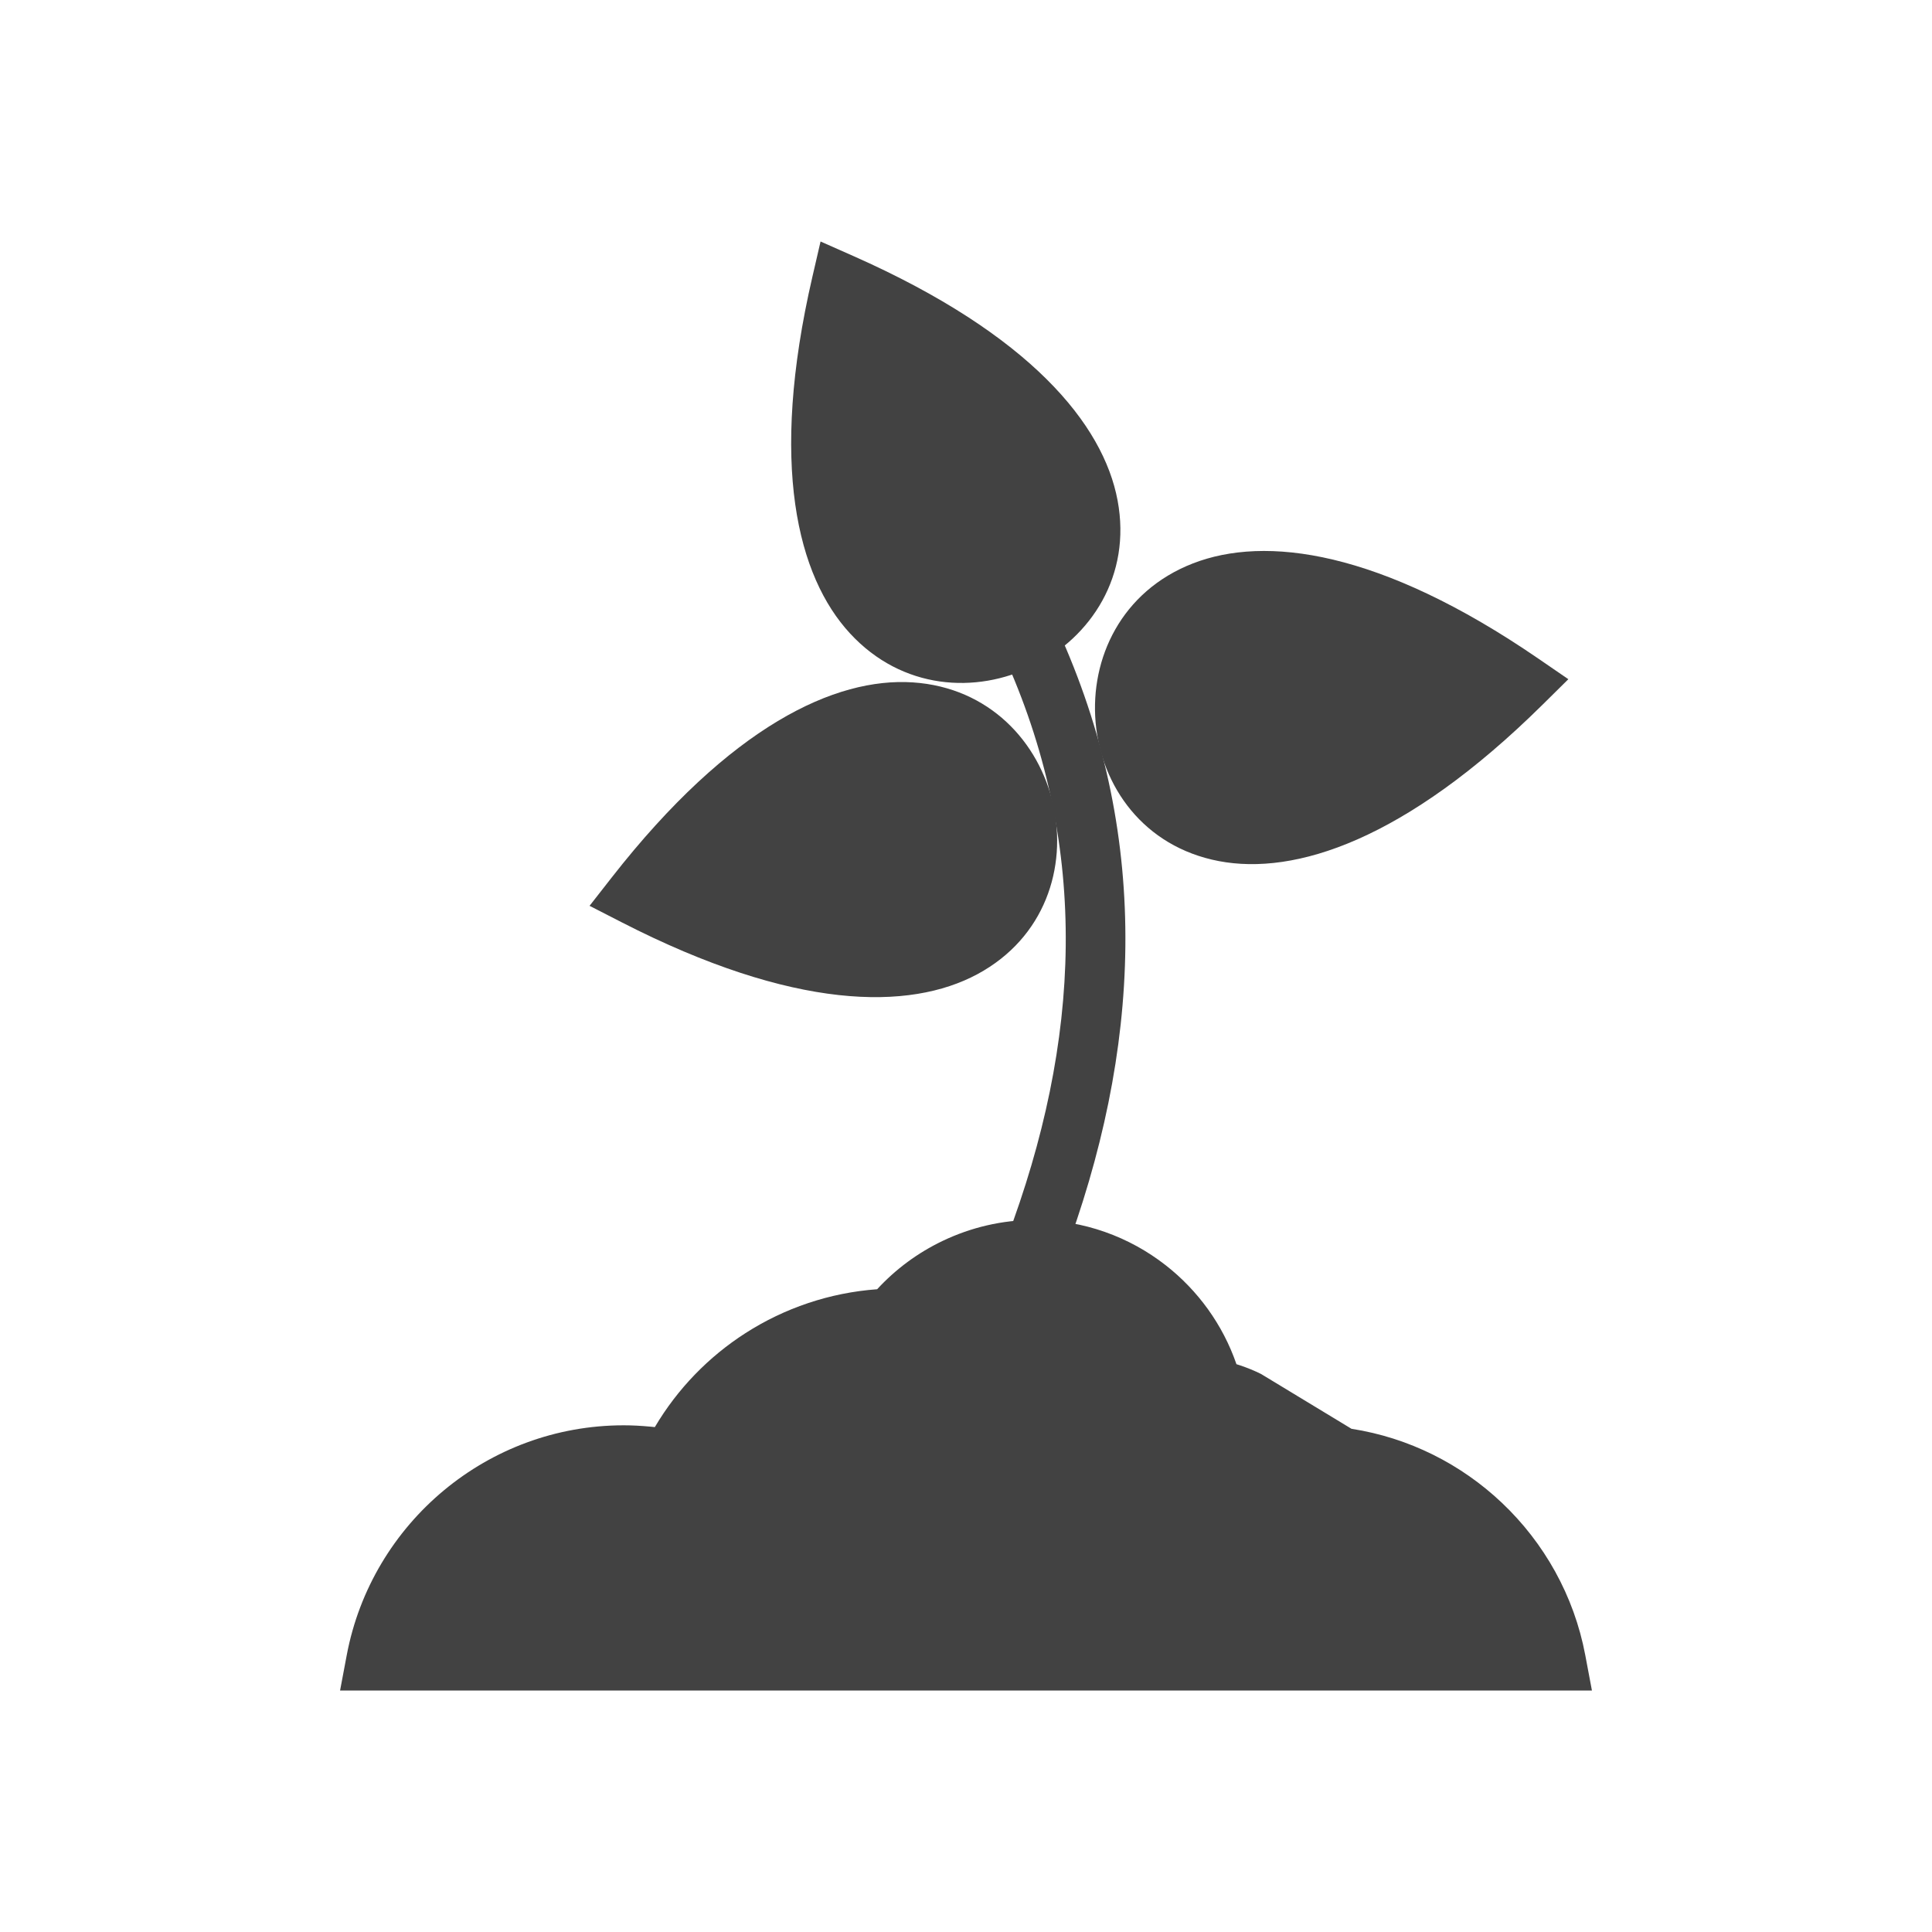 <?xml version="1.0" encoding="UTF-8"?>
<!DOCTYPE svg PUBLIC "-//W3C//DTD SVG 1.1//EN" "http://www.w3.org/Graphics/SVG/1.1/DTD/svg11.dtd">
<!-- Creator: CorelDRAW -->
<svg xmlns="http://www.w3.org/2000/svg" xml:space="preserve" width="2048px" height="2048px" style="shape-rendering:geometricPrecision; text-rendering:geometricPrecision; image-rendering:optimizeQuality; fill-rule:evenodd; clip-rule:evenodd"
viewBox="0 0 2048 2048"
 xmlns:xlink="http://www.w3.org/1999/xlink">
 <defs>
  <style type="text/css">
   <![CDATA[
    .fil1 {fill:none}
    .fil0 {fill:#424242;fill-rule:nonzero}
   ]]>
  </style>
 </defs>
 <g id="Layer_x0020_1">
  <g id="_370783352">
   <path id="_370783112" class="fil0" d="M1649.32 1792l-1250.63 0 -38.196 0 7.082 -37.56c13.175,-69.888 50.65,-131.232 103.253,-174.835 51.757,-42.904 118.139,-68.722 190.432,-68.722 8.634,0 18.026,0.474 28.186,1.427 1.583,0.149 3.151,0.307 4.704,0.474 23.987,-40.585 57.092,-74.609 96.096,-99.623 41.117,-26.37 88.893,-42.822 139.567,-46.512 19.663,-21.355 43.209,-38.681 69.203,-51.132 30.17,-14.453 63.428,-22.331 97.539,-22.331 52.282,0 100.573,17.924 139.07,47.982 34.255,26.745 60.641,63.09 75.063,104.935 1.28,0.396 2.555,0.806 3.821,1.23 8.04,2.694 15.492,5.769 22.318,9.176l2.232 1.363 93.57 56.707c61.176,9.511 116.296,37.629 159.354,78.377 44.839,42.435 76.579,98.51 88.448,161.485l7.08 37.56 -38.193 0z"/>
   <path id="_370783016" class="fil0" d="M1066.93 1313.76c39.726,-105.207 61.721,-208.921 62.78,-310.862 1.052,-101.404 -18.611,-201.588 -62.16,-300.359l58.013 -25.537c47.205,107.06 68.516,215.94 67.368,326.392 -1.142,109.912 -24.526,220.862 -66.748,332.679l-59.254 -22.313z"/>
   <path id="_370782680" class="fil0" d="M904.796 271.497c187.497,83.078 264.768,178.375 279.884,258.932 14.998,79.912 -28.401,145.12 -89.323,175.36 -60.737,30.146 -139.077,25.446 -194.255,-34.297 -55.752,-60.365 -85.972,-179.036 -39.94,-378.055l8.66 -37.437 34.975 15.497z"/>
   <path id="_370782848" class="fil0" d="M1635.2 746.972c-145.811,144.109 -262.705,181.19 -343.171,165.827 -79.913,-15.256 -124.768,-79.468 -130.645,-147.197 -5.861,-67.552 27.183,-138.764 103.029,-168.315 76.569,-29.83 198.064,-14.595 366.449,100.969l31.651 21.724 -27.313 26.993z"/>
   <path id="_370782896" class="fil0" d="M1036.19 1032.61c-72.07,38.845 -194.681,38.64 -377.138,-54.921l-34.088 -17.479 23.55 -30.122c125.881,-160.994 237.14,-212.127 319.077,-206.729 81.148,5.348 134.068,63.378 148.826,129.643 14.773,66.333 -8.656,141.032 -80.228,179.608z"/>
  </g>
 </g>
 <rect class="fil1" width="2048" height="2048"/>
</svg>
